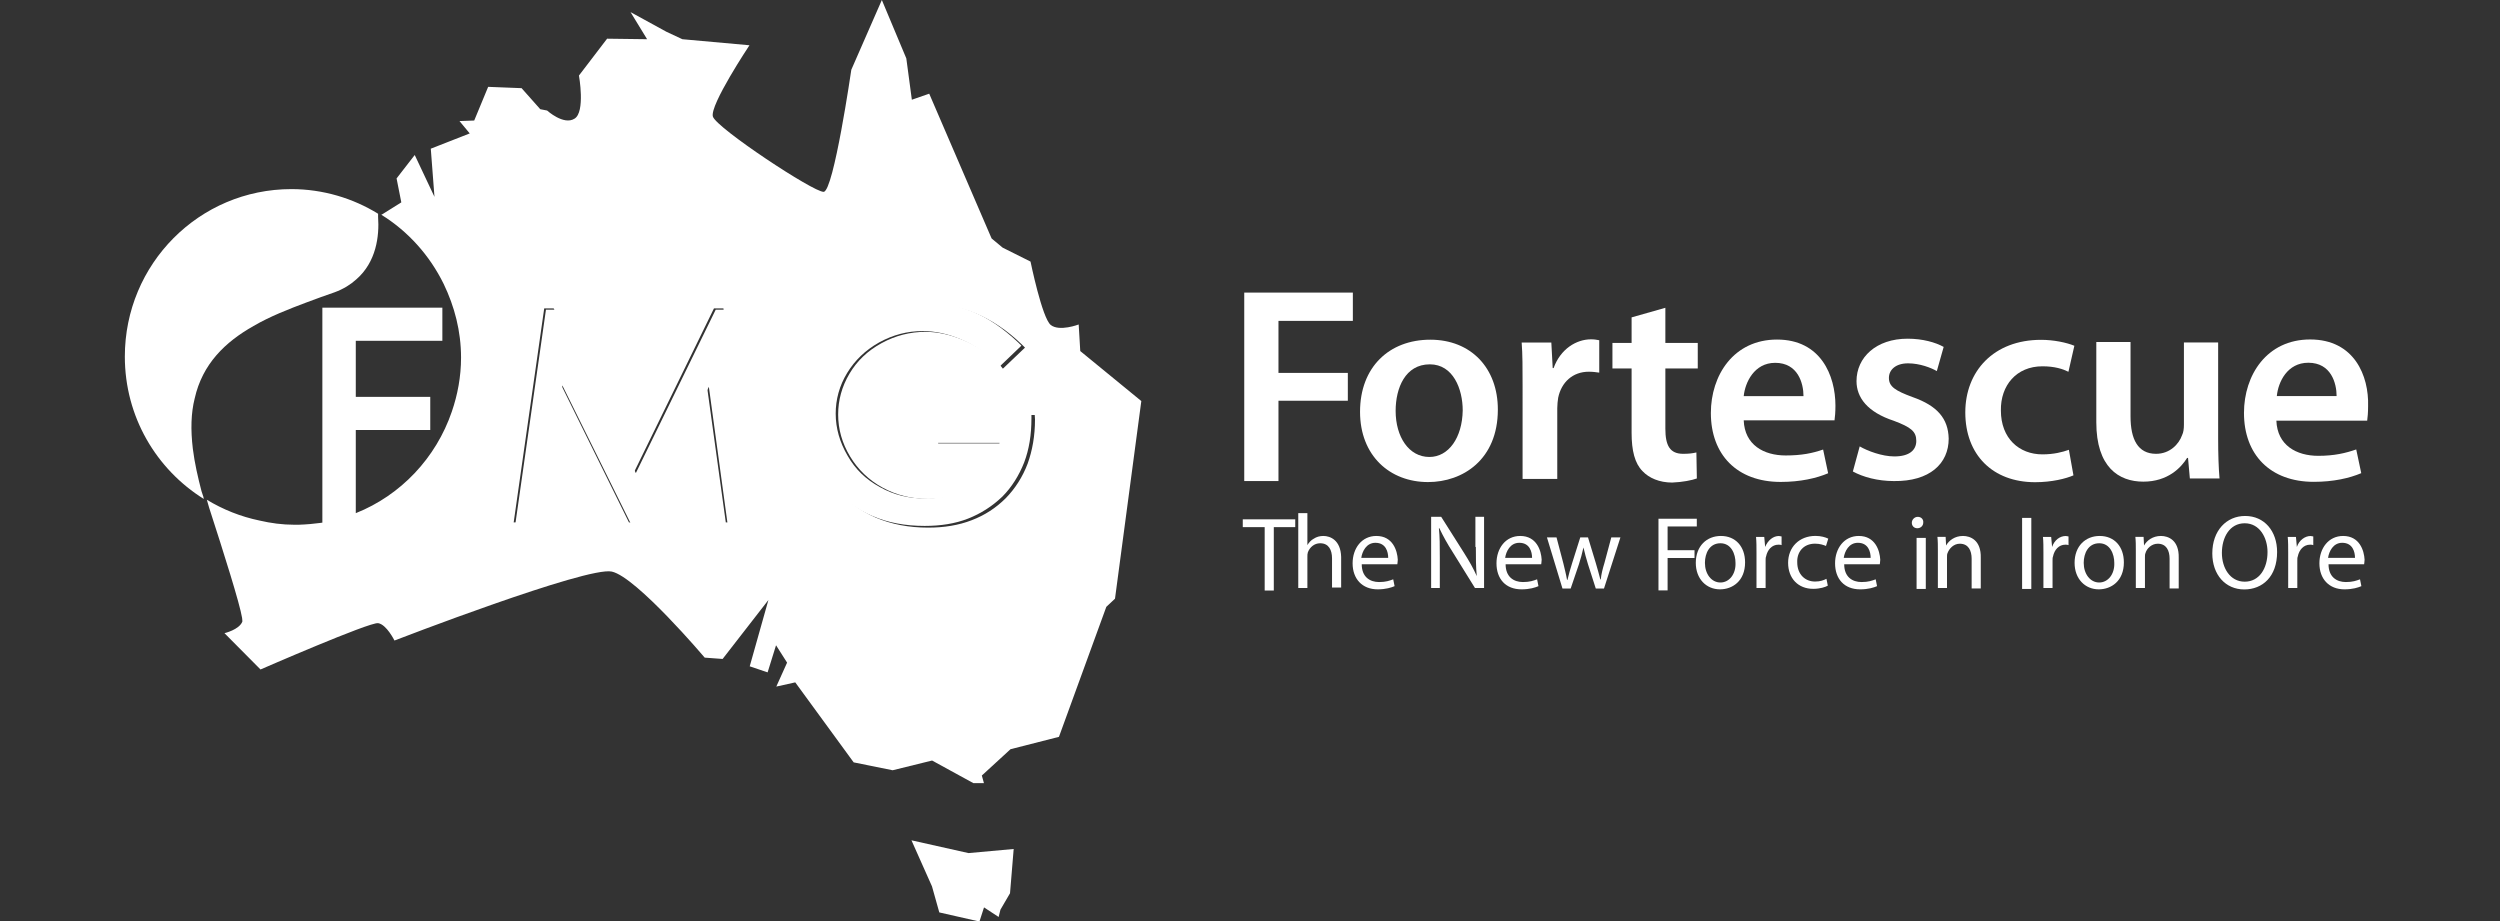 <?xml version="1.0" encoding="utf-8"?>
<!-- Generator: Adobe Illustrator 26.0.1, SVG Export Plug-In . SVG Version: 6.00 Build 0)  -->
<svg version="1.1" id="Layer_1" xmlns="http://www.w3.org/2000/svg" xmlns:xlink="http://www.w3.org/1999/xlink" x="0px" y="0px"
	 viewBox="0 0 95 35" style="enable-background:new 0 0 95 35;" xml:space="preserve">
<rect x="0" y="0" width="95" height="35" fill="#333333" stroke="none"/>
<style type="text/css">
	.st0{fill:#FFFFFF;}
</style>
<g>
	<g>
		<polygon class="st0" points="14.48,8.14 14.48,8.14 14.48,8.14 		"/>
		<path class="st0" d="M41.05,13.34l-0.06-1.01c0,0-0.73,0.28-1.06,0.02c-0.33-0.26-0.77-2.41-0.77-2.41L38.1,9.41l-0.42-0.35
			l-2.37-5.5l-0.66,0.23l-0.21-1.57L33.51,0l-1.16,2.65c0,0-0.67,4.61-1.05,4.64c-0.38,0.02-4.08-2.43-4.21-2.86
			c-0.13-0.43,1.39-2.71,1.39-2.71l-2.55-0.23l-0.6-0.28l-1.37-0.75l0.63,1.03l-1.52-0.02l-1.07,1.4c0,0,0.25,1.39-0.17,1.64
			c-0.41,0.26-1.04-0.31-1.04-0.31l-0.26-0.05l-0.71-0.8l-1.27-0.05l-0.53,1.28l-0.56,0.02l0.39,0.47l-1.48,0.58l0.14,1.83
			l-0.75-1.59l-0.69,0.89l0.18,0.91l-0.72,0.45l-0.04,0.02c1.02,0.63,1.84,1.55,2.37,2.63c0.41,0.85,0.66,1.79,0.66,2.8
			c0,0.72-0.13,1.41-0.35,2.05c-0.6,1.76-1.94,3.18-3.65,3.86v0c0,0,0,0,0,0v-3.16h0h2.83v-1.26h-2.83h0v-2.13h0h3.29v-1.26h-4.56
			v0.23v7.93l0,0v0.01c-0.03,0-0.05,0.01-0.07,0.01c-0.21,0.03-0.53,0.06-0.83,0.07c-0.05,0-0.11,0-0.16,0
			c-0.46,0-0.9-0.06-1.33-0.16c-0.72-0.15-1.39-0.42-2-0.79c0.03,0.1,0.06,0.21,0.09,0.31c0.56,1.73,1.16,3.63,1.25,4.18l0,0l0,0
			c0.01,0.07,0.01,0.12,0.01,0.14c-0.12,0.31-0.68,0.44-0.68,0.44l1.37,1.38c0,0,4.15-1.81,4.47-1.76c0.32,0.05,0.62,0.66,0.62,0.66
			s7.32-2.83,8.26-2.62c0.94,0.21,3.53,3.27,3.53,3.27l0.68,0.05l1.74-2.24l-0.71,2.52l0.68,0.23l0.32-1.03l0.42,0.66l-0.41,0.91
			l0.72-0.16l2.22,3.04l1.48,0.3l1.5-0.37l1.57,0.86h0.4l-0.08-0.29l1.09-1L40.24,28l1.8-4.94l0.33-0.31l1-7.51L41.05,13.34z
			 M27.58,19.85l-0.72-5.21l-2.56,5.21h-0.4l-2.59-5.25l-0.71,5.25H19.7h-0.18l1.16-8.13h0.36l3.06,6.21l3.03-6.21h0.36l1.16,8.13
			H27.58z M39.33,15.94c0,0.62-0.1,1.18-0.28,1.68c-0.19,0.5-0.47,0.94-0.83,1.31c-0.37,0.37-0.8,0.65-1.3,0.84
			c-0.49,0.19-1.04,0.28-1.65,0.28h0c-0.74,0-1.4-0.13-1.99-0.38c-0.59-0.26-1.11-0.64-1.54-1.15c-0.33-0.39-0.59-0.82-0.75-1.27
			c-0.17-0.46-0.25-0.94-0.25-1.46v0v0v0c0-0.77,0.19-1.48,0.58-2.14c0.38-0.66,0.91-1.18,1.58-1.55c0.67-0.37,1.43-0.56,2.26-0.56
			h0h0c0.68,0,1.32,0.12,1.92,0.37c0.6,0.25,1.19,0.64,1.75,1.18l0.12,0.12l-0.84,0.8L38,13.87c-0.42-0.42-0.88-0.73-1.38-0.94
			c-0.5-0.21-0.98-0.32-1.45-0.32c-0.58,0-1.14,0.14-1.67,0.43c-0.53,0.29-0.93,0.67-1.22,1.16c-0.29,0.49-0.43,1.01-0.43,1.55
			c0,0.56,0.15,1.09,0.45,1.59c0.3,0.5,0.71,0.9,1.24,1.19c0.53,0.29,1.11,0.43,1.74,0.43c0.77,0,1.4-0.22,1.93-0.64
			c0.26-0.22,0.47-0.46,0.62-0.73c0.12-0.22,0.21-0.46,0.27-0.73l0-0.01h-2.45v-1.08h3.67L39.33,15.94z"/>
	</g>
	<g id="g3043" transform="matrix(1.734,0,0,1.734,303.735,136.596)">
		<path id="path3045" class="st0" d="M-155.19-60.36l0.45,1.01l0.16,0.57l0.88,0.2l0.1-0.31l0.32,0.21l0.04-0.16l0.21-0.36
			l0.08-0.97l-0.99,0.09L-155.19-60.36z"/>
	</g>
	<g id="g3047" transform="matrix(1.734,0,0,1.734,-382.857,-91.416)">
		<g>
			<g id="g3049">
				<g id="g3055" transform="translate(335.41,161.264)">
					<path id="path3057" class="st0" d="M-110.2-97.78c-0.08-0.31-0.15-0.61-0.19-0.93c-0.05-0.42-0.04-0.78,0.04-1.1
						c0.17-0.76,0.67-1.24,1.29-1.59c0.36-0.21,0.77-0.37,1.17-0.52c0.21-0.08,0.41-0.15,0.61-0.22l0,0
						c0.19-0.07,0.35-0.17,0.47-0.28c0.44-0.38,0.51-0.95,0.48-1.37c0-0.02,0-0.04,0-0.07c-0.55-0.34-1.21-0.54-1.9-0.54
						c-2.02,0-3.65,1.64-3.65,3.67c0,1.32,0.69,2.47,1.73,3.12c0-0.02-0.01-0.03-0.01-0.05C-110.17-97.7-110.19-97.74-110.2-97.78"
						/>
				</g>
			</g>
		</g>
	</g>
	<g id="g3059" transform="matrix(1.734,0,0,1.734,274.673,215.583)">
		<path id="path3061" class="st0" d="M-142.72-117.54l-1.75,3.58l-1.76-3.58h-0.21l-0.67,4.69h0.11h0.51l0.41-3.03l1.5,3.03h0.23
			l1.48-3l0.41,3h0.63l-0.67-4.69H-142.72z"/>
	</g>
	<g id="g3063" transform="matrix(1.734,0,0,1.734,-382.857,-91.416)">
		<g>
			<g id="g3065">
				<g id="g3071" transform="translate(398.328,165.395)">
					<path id="path3073" class="st0" d="M-157.04-102.97h1.41l0,0.01c-0.03,0.15-0.08,0.29-0.15,0.42c-0.09,0.16-0.21,0.3-0.36,0.42
						c-0.3,0.25-0.67,0.37-1.11,0.37c-0.37,0-0.7-0.08-1-0.25c-0.31-0.17-0.54-0.39-0.71-0.69c-0.17-0.29-0.26-0.6-0.26-0.92
						c0-0.31,0.08-0.61,0.25-0.89c0.17-0.28,0.4-0.5,0.7-0.67c0.31-0.17,0.62-0.25,0.96-0.25c0.27,0,0.55,0.06,0.83,0.18
						c0.29,0.12,0.55,0.3,0.79,0.54l0.06,0.06l0.48-0.46l-0.07-0.07c-0.33-0.31-0.66-0.54-1.01-0.68c-0.35-0.14-0.72-0.21-1.11-0.21
						h0h0h0c-0.48,0-0.92,0.11-1.31,0.32c-0.39,0.21-0.69,0.52-0.91,0.9c-0.22,0.38-0.33,0.79-0.33,1.24v0l0,0l0,0v0
						c0,0.3,0.05,0.58,0.15,0.84c0.1,0.26,0.24,0.51,0.43,0.73c0.25,0.29,0.55,0.52,0.89,0.66c0.34,0.15,0.73,0.22,1.15,0.22h0
						c0.35,0,0.67-0.05,0.95-0.16c0.28-0.11,0.53-0.27,0.75-0.48c0.21-0.21,0.37-0.47,0.48-0.75c0.11-0.29,0.16-0.61,0.16-0.97
						l0-0.09h-2.12V-102.97z"/>
				</g>
			</g>
		</g>
	</g>
	<g id="g3075" transform="matrix(1.734,0,0,1.734,352.999,183.252)">
		<path id="path3077" class="st0" d="M-176.33-94.13h0.47v1.39h0.2v-1.39h0.47v-0.17h-1.15V-94.13z"/>
	</g>
	<g id="g3079" transform="matrix(1.734,0,0,1.734,-382.857,-91.416)">
		<g>
			<g id="g3081">
				<g id="g3087" transform="translate(431.585,157.405)">
					<path id="path3089" class="st0" d="M-181.79-92.94c-0.08,0-0.15,0.02-0.21,0.06c-0.06,0.03-0.11,0.09-0.14,0.14h0v-0.7h-0.2
						v1.64h0.2v-0.68c0-0.04,0-0.07,0.01-0.1c0.04-0.11,0.14-0.2,0.27-0.2c0.19,0,0.26,0.15,0.26,0.33v0.64h0.2v-0.67
						C-181.41-92.85-181.64-92.94-181.79-92.94"/>
				</g>
				<g id="g3091" transform="translate(436.126,157.405)">
					<path id="path3093" class="st0" d="M-185.17-92.94c-0.32,0-0.52,0.27-0.52,0.6c0,0.34,0.21,0.57,0.55,0.57
						c0.18,0,0.3-0.04,0.37-0.07l-0.03-0.15c-0.08,0.03-0.16,0.06-0.31,0.06c-0.2,0-0.38-0.11-0.38-0.39h0.78
						c0-0.02,0.01-0.05,0.01-0.1C-184.71-92.62-184.81-92.94-185.17-92.94 M-185.5-92.46c0.02-0.14,0.11-0.33,0.31-0.33
						c0.23,0,0.28,0.2,0.28,0.33H-185.5z"/>
				</g>
				<g id="g3095" transform="translate(444.667,156.475)">
					<path id="path3097" class="st0" d="M-191.53-91.77c0,0.24,0,0.43,0.02,0.64l0,0c-0.07-0.16-0.16-0.32-0.28-0.51l-0.5-0.79
						h-0.22v1.56h0.19v-0.67c0-0.26,0-0.45-0.02-0.64l0.01,0c0.08,0.17,0.18,0.35,0.29,0.52l0.49,0.79h0.2v-1.56h-0.19V-91.77z"/>
				</g>
				<g id="g3099" transform="translate(448.479,157.405)">
					<path id="path3101" class="st0" d="M-194.37-92.94c-0.32,0-0.52,0.27-0.52,0.6c0,0.34,0.2,0.57,0.55,0.57
						c0.18,0,0.3-0.04,0.37-0.07l-0.03-0.15c-0.08,0.03-0.16,0.06-0.31,0.06c-0.2,0-0.38-0.11-0.38-0.39h0.78
						c0-0.02,0.01-0.05,0.01-0.1C-193.91-92.62-194.01-92.94-194.37-92.94 M-194.7-92.46c0.02-0.14,0.11-0.33,0.31-0.33
						c0.23,0,0.28,0.2,0.28,0.33H-194.7z"/>
				</g>
				<g id="g3103" transform="translate(455.695,155.107)">
					<path id="path3105" class="st0" d="M-199.74-90.05c-0.04,0.13-0.07,0.25-0.08,0.36h-0.01c-0.03-0.11-0.06-0.23-0.1-0.36
						l-0.17-0.56h-0.17l-0.18,0.57c-0.04,0.12-0.07,0.24-0.1,0.36h-0.01c-0.02-0.12-0.05-0.23-0.08-0.36l-0.15-0.57H-201l0.34,1.12
						h0.18l0.18-0.53c0.04-0.12,0.07-0.24,0.1-0.37h0c0.03,0.13,0.06,0.24,0.1,0.37l0.17,0.53h0.18l0.36-1.12h-0.2L-199.74-90.05z"
						/>
				</g>
			</g>
		</g>
	</g>
	<g id="g3107" transform="matrix(1.734,0,0,1.734,414.712,173.83)">
		<path id="path3109" class="st0" d="M-202.82-87.31h0.2v-0.71h0.59v-0.17h-0.59v-0.52h0.64v-0.17h-0.84V-87.31z"/>
	</g>
	<g id="g3111" transform="matrix(1.734,0,0,1.734,-382.857,-91.416)">
		<g>
			<g id="g3113">
				<g id="g3119" transform="translate(465.687,157.405)">
					<path id="path3121" class="st0" d="M-207.18-92.94c-0.31,0-0.55,0.22-0.55,0.59c0,0.35,0.23,0.58,0.53,0.58
						c0.27,0,0.55-0.18,0.55-0.59C-206.65-92.71-206.86-92.94-207.18-92.94 M-207.19-91.92c-0.2,0-0.34-0.19-0.34-0.43
						c0-0.21,0.1-0.43,0.34-0.43c0.24,0,0.33,0.24,0.33,0.43C-206.85-92.1-207-91.92-207.19-91.92"/>
				</g>
				<g id="g3123" transform="translate(469.507,156.446)">
					<path id="path3125" class="st0" d="M-210.03-91.74L-210.03-91.74l-0.02-0.22h-0.18c0.01,0.1,0.01,0.22,0.01,0.35v0.77h0.2v-0.6
						c0-0.03,0-0.07,0.01-0.09c0.03-0.15,0.13-0.26,0.27-0.26c0.03,0,0.05,0,0.07,0.01v-0.19c-0.02,0-0.03-0.01-0.06-0.01
						C-209.85-91.98-209.97-91.89-210.03-91.74"/>
				</g>
				<g id="g3127" transform="translate(473.76,156.764)">
					<path id="path3129" class="st0" d="M-213.19-92.13c0.11,0,0.19,0.03,0.24,0.05l0.05-0.16c-0.06-0.03-0.16-0.06-0.28-0.06
						c-0.36,0-0.6,0.25-0.6,0.59c0,0.34,0.22,0.57,0.55,0.57c0.15,0,0.27-0.04,0.32-0.07l-0.03-0.15c-0.06,0.03-0.13,0.06-0.25,0.06
						c-0.22,0-0.39-0.16-0.39-0.42C-213.59-91.94-213.45-92.13-213.19-92.13"/>
				</g>
				<g id="g3131" transform="translate(477.499,157.405)">
					<path id="path3133" class="st0" d="M-215.97-92.94c-0.32,0-0.52,0.27-0.52,0.6c0,0.34,0.2,0.57,0.55,0.57
						c0.18,0,0.3-0.04,0.37-0.07l-0.03-0.15c-0.08,0.03-0.16,0.06-0.31,0.06c-0.2,0-0.38-0.11-0.38-0.39h0.78
						c0-0.02,0.01-0.05,0.01-0.1C-215.51-92.62-215.61-92.94-215.97-92.94 M-216.3-92.46c0.02-0.14,0.11-0.33,0.31-0.33
						c0.23,0,0.28,0.2,0.28,0.33H-216.3z"/>
				</g>
			</g>
		</g>
	</g>
	<path id="path3135" class="st0" d="M72.83,22.38h0.35v-1.94h-0.35V22.38z"/>
	<g id="g3137" transform="matrix(1.734,0,0,1.734,-382.857,-91.416)">
		<g>
			<g id="g3139">
				<g id="g3145" transform="translate(482.591,159.036)">
					<path id="path3147" class="st0" d="M-219.77-94.99c-0.07,0-0.13,0.06-0.13,0.13c0,0.07,0.05,0.12,0.12,0.12
						c0.08,0,0.13-0.06,0.13-0.12C-219.64-94.93-219.69-94.99-219.77-94.99"/>
				</g>
				<g id="g3149" transform="translate(486.472,157.405)">
					<path id="path3151" class="st0" d="M-222.66-92.94c-0.18,0-0.31,0.1-0.37,0.21h0l-0.01-0.19h-0.18
						c0.01,0.09,0.01,0.19,0.01,0.3v0.82h0.2v-0.67c0-0.03,0-0.07,0.01-0.09c0.04-0.11,0.14-0.21,0.27-0.21
						c0.19,0,0.26,0.15,0.26,0.33v0.65h0.2v-0.67C-222.26-92.85-222.5-92.94-222.66-92.94"/>
				</g>
			</g>
		</g>
	</g>
	<path id="path3153" class="st0" d="M76.84,22.38h0.35v-2.7h-0.35V22.38z"/>
	<g id="g3155" transform="matrix(1.734,0,0,1.734,-382.857,-91.416)">
		<g>
			<g id="g3157">
				<g id="g3163" transform="translate(494.085,156.446)">
					<path id="path3165" class="st0" d="M-228.32-91.74L-228.32-91.74l-0.02-0.22h-0.18c0.01,0.1,0.01,0.22,0.01,0.35v0.77h0.2v-0.6
						c0-0.03,0-0.07,0.01-0.09c0.03-0.15,0.13-0.26,0.27-0.26c0.03,0,0.05,0,0.07,0.01v-0.19c-0.02,0-0.03-0.01-0.06-0.01
						C-228.15-91.98-228.27-91.89-228.32-91.74"/>
				</g>
				<g id="g3167" transform="translate(498.158,157.405)">
					<path id="path3169" class="st0" d="M-231.35-92.94c-0.31,0-0.55,0.22-0.55,0.59c0,0.35,0.23,0.58,0.53,0.58
						c0.27,0,0.55-0.18,0.55-0.59C-230.82-92.71-231.03-92.94-231.35-92.94 M-231.36-91.92c-0.2,0-0.34-0.19-0.34-0.43
						c0-0.21,0.1-0.43,0.34-0.43c0.24,0,0.33,0.24,0.33,0.43C-231.02-92.1-231.17-91.92-231.36-91.92"/>
				</g>
				<g id="g3171" transform="translate(503.43,157.405)">
					<path id="path3173" class="st0" d="M-235.28-92.94c-0.18,0-0.31,0.1-0.37,0.21h0l-0.01-0.19h-0.18
						c0.01,0.09,0.01,0.19,0.01,0.3v0.82h0.2v-0.67c0-0.03,0-0.07,0.01-0.09c0.03-0.11,0.14-0.21,0.27-0.21
						c0.19,0,0.26,0.15,0.26,0.33v0.65h0.2v-0.67C-234.88-92.85-235.12-92.94-235.28-92.94"/>
				</g>
				<g id="g3175" transform="translate(510.656,159.127)">
					<path id="path3177" class="st0" d="M-240.66-95.1c-0.41,0-0.72,0.32-0.72,0.82c0,0.47,0.29,0.79,0.7,0.79
						c0.4,0,0.72-0.28,0.72-0.82C-239.96-94.77-240.24-95.1-240.66-95.1 M-240.67-93.66c-0.32,0-0.5-0.3-0.5-0.63
						c0-0.34,0.17-0.65,0.5-0.65c0.33,0,0.5,0.32,0.5,0.63C-240.17-93.95-240.35-93.66-240.67-93.66"/>
				</g>
				<g id="g3179" transform="translate(515.099,156.446)">
					<path id="path3181" class="st0" d="M-243.97-91.74L-243.97-91.74l-0.02-0.22h-0.18c0.01,0.1,0.01,0.22,0.01,0.35v0.77h0.2v-0.6
						c0-0.03,0-0.07,0.01-0.09c0.03-0.15,0.13-0.26,0.27-0.26c0.03,0,0.05,0,0.07,0.01v-0.19c-0.02,0-0.03-0.01-0.06-0.01
						C-243.79-91.98-243.92-91.89-243.97-91.74"/>
				</g>
				<g id="g3183" transform="translate(519.053,157.405)">
					<path id="path3185" class="st0" d="M-246.91-92.94c-0.32,0-0.52,0.27-0.52,0.6c0,0.34,0.21,0.57,0.55,0.57
						c0.18,0,0.3-0.04,0.37-0.07l-0.03-0.15c-0.08,0.03-0.16,0.06-0.31,0.06c-0.2,0-0.38-0.11-0.38-0.39h0.78
						c0-0.02,0.01-0.05,0.01-0.1C-246.45-92.62-246.55-92.94-246.91-92.94 M-247.24-92.46c0.02-0.14,0.11-0.33,0.31-0.33
						c0.23,0,0.28,0.2,0.28,0.33H-247.24z"/>
				</g>
			</g>
		</g>
	</g>
	<g id="g3187" transform="matrix(1.734,0,0,1.734,353.159,190.102)">
		<path id="path3189" class="st0" d="M-176.4-99.09h0.75v-1.76h1.52v-0.61h-1.52v-1.14h1.63v-0.62h-2.38V-99.09z"/>
	</g>
	<g id="g3191" transform="matrix(1.734,0,0,1.734,-382.857,-91.416)">
		<g>
			<g id="g3193">
				<g id="g3199" transform="translate(446.559,168.264)">
					<path id="path3201" class="st0" d="M-192.94-106.57c0-0.91-0.59-1.53-1.48-1.53c-0.9,0-1.54,0.6-1.54,1.58
						c0,0.96,0.65,1.54,1.49,1.54C-193.71-104.98-192.94-105.47-192.94-106.57 M-194.44-105.53c-0.45,0-0.74-0.44-0.74-1.01
						c0-0.5,0.21-1.02,0.75-1.02c0.51,0,0.72,0.54,0.72,1.01C-193.72-105.95-194.02-105.53-194.44-105.53"/>
				</g>
				<g id="g3203" transform="translate(448.741,162.306)">
					<path id="path3205" class="st0" d="M-194.57-99.09h0.75v-1.55c0-0.08,0.01-0.16,0.02-0.23c0.07-0.34,0.32-0.57,0.67-0.57
						c0.09,0,0.16,0.01,0.23,0.02v-0.71c-0.06-0.01-0.1-0.02-0.18-0.02c-0.32,0-0.67,0.21-0.82,0.63h-0.02l-0.03-0.56h-0.65
						c0.02,0.26,0.02,0.56,0.02,0.96V-99.09z"/>
				</g>
				<g id="g3207" transform="translate(463.64,162.355)">
					<path id="path3209" class="st0" d="M-205.66-99.15l-0.01-0.57c-0.09,0.02-0.16,0.03-0.29,0.03c-0.29,0-0.39-0.18-0.39-0.55
						v-1.32h0.71v-0.56h-0.71v-0.77l-0.74,0.21v0.56h-0.42v0.56h0.42v1.41c0,0.39,0.07,0.67,0.24,0.84
						c0.14,0.15,0.37,0.25,0.65,0.25C-205.97-99.07-205.77-99.11-205.66-99.15"/>
				</g>
				<g id="g3211" transform="translate(471.247,164.301)">
					<path id="path3213" class="st0" d="M-211.32-101.6c-0.48,0-0.9-0.23-0.92-0.77h1.99c0.01-0.07,0.02-0.18,0.02-0.32
						c0-0.66-0.32-1.45-1.28-1.45c-0.95,0-1.45,0.78-1.45,1.61c0,0.91,0.57,1.51,1.53,1.51c0.43,0,0.78-0.08,1.04-0.19l-0.11-0.52
						C-210.73-101.65-210.97-101.6-211.32-101.6 M-211.55-103.63c0.5,0,0.62,0.45,0.62,0.73h-1.31
						C-212.21-103.2-212.01-103.63-211.55-103.63"/>
				</g>
				<g id="g3215" transform="translate(485.239,165.742)">
					<path id="path3217" class="st0" d="M-221.74-103.41c-0.01-0.44-0.25-0.72-0.79-0.91c-0.38-0.14-0.52-0.23-0.52-0.42
						c0-0.18,0.15-0.32,0.42-0.32c0.26,0,0.51,0.1,0.63,0.17l0.15-0.53c-0.18-0.1-0.46-0.18-0.79-0.18c-0.69,0-1.12,0.41-1.12,0.93
						c0,0.36,0.24,0.68,0.82,0.87c0.37,0.14,0.49,0.23,0.49,0.44c0,0.2-0.15,0.34-0.48,0.34c-0.27,0-0.59-0.12-0.76-0.22l-0.15,0.55
						c0.22,0.12,0.54,0.21,0.9,0.21C-222.16-102.47-221.74-102.86-221.74-103.41"/>
				</g>
				<g id="g3219" transform="translate(493.253,164.397)">
					<path id="path3221" class="st0" d="M-227.7-101.72c-0.51,0-0.91-0.35-0.91-0.96c-0.01-0.55,0.34-0.97,0.91-0.97
						c0.27,0,0.45,0.06,0.57,0.12l0.13-0.57c-0.17-0.07-0.45-0.13-0.73-0.13c-1.04,0-1.66,0.69-1.66,1.59c0,0.93,0.6,1.53,1.53,1.53
						c0.37,0,0.68-0.08,0.84-0.15l-0.1-0.56C-227.26-101.77-227.45-101.72-227.7-101.72"/>
				</g>
				<g id="g3223" transform="translate(508.344,165.815)">
					<path id="path3225" class="st0" d="M-238.94-103.5v-2.09h-0.75v1.8c0,0.09-0.01,0.17-0.04,0.23c-0.07,0.2-0.27,0.41-0.57,0.41
						c-0.4,0-0.56-0.32-0.56-0.82v-1.63h-0.75v1.76c0,0.98,0.49,1.3,1.03,1.3c0.54,0,0.83-0.31,0.96-0.52h0.02l0.04,0.45h0.65
						C-238.93-102.85-238.94-103.14-238.94-103.5"/>
				</g>
				<g id="g3227" transform="translate(516.24,174.269)">
					<path id="path3229" class="st0" d="M-244.82-114.11c-0.95,0-1.45,0.78-1.45,1.61c0,0.91,0.57,1.51,1.53,1.51
						c0.43,0,0.78-0.08,1.04-0.19l-0.11-0.52c-0.23,0.08-0.48,0.14-0.83,0.14c-0.48,0-0.9-0.23-0.92-0.77h1.99
						c0.01-0.07,0.02-0.18,0.02-0.32C-243.53-113.31-243.85-114.11-244.82-114.11 M-245.55-112.87c0.03-0.31,0.23-0.73,0.69-0.73
						c0.5,0,0.62,0.45,0.62,0.73H-245.55z"/>
				</g>
			</g>
		</g>
	</g>
</g>
</svg>
